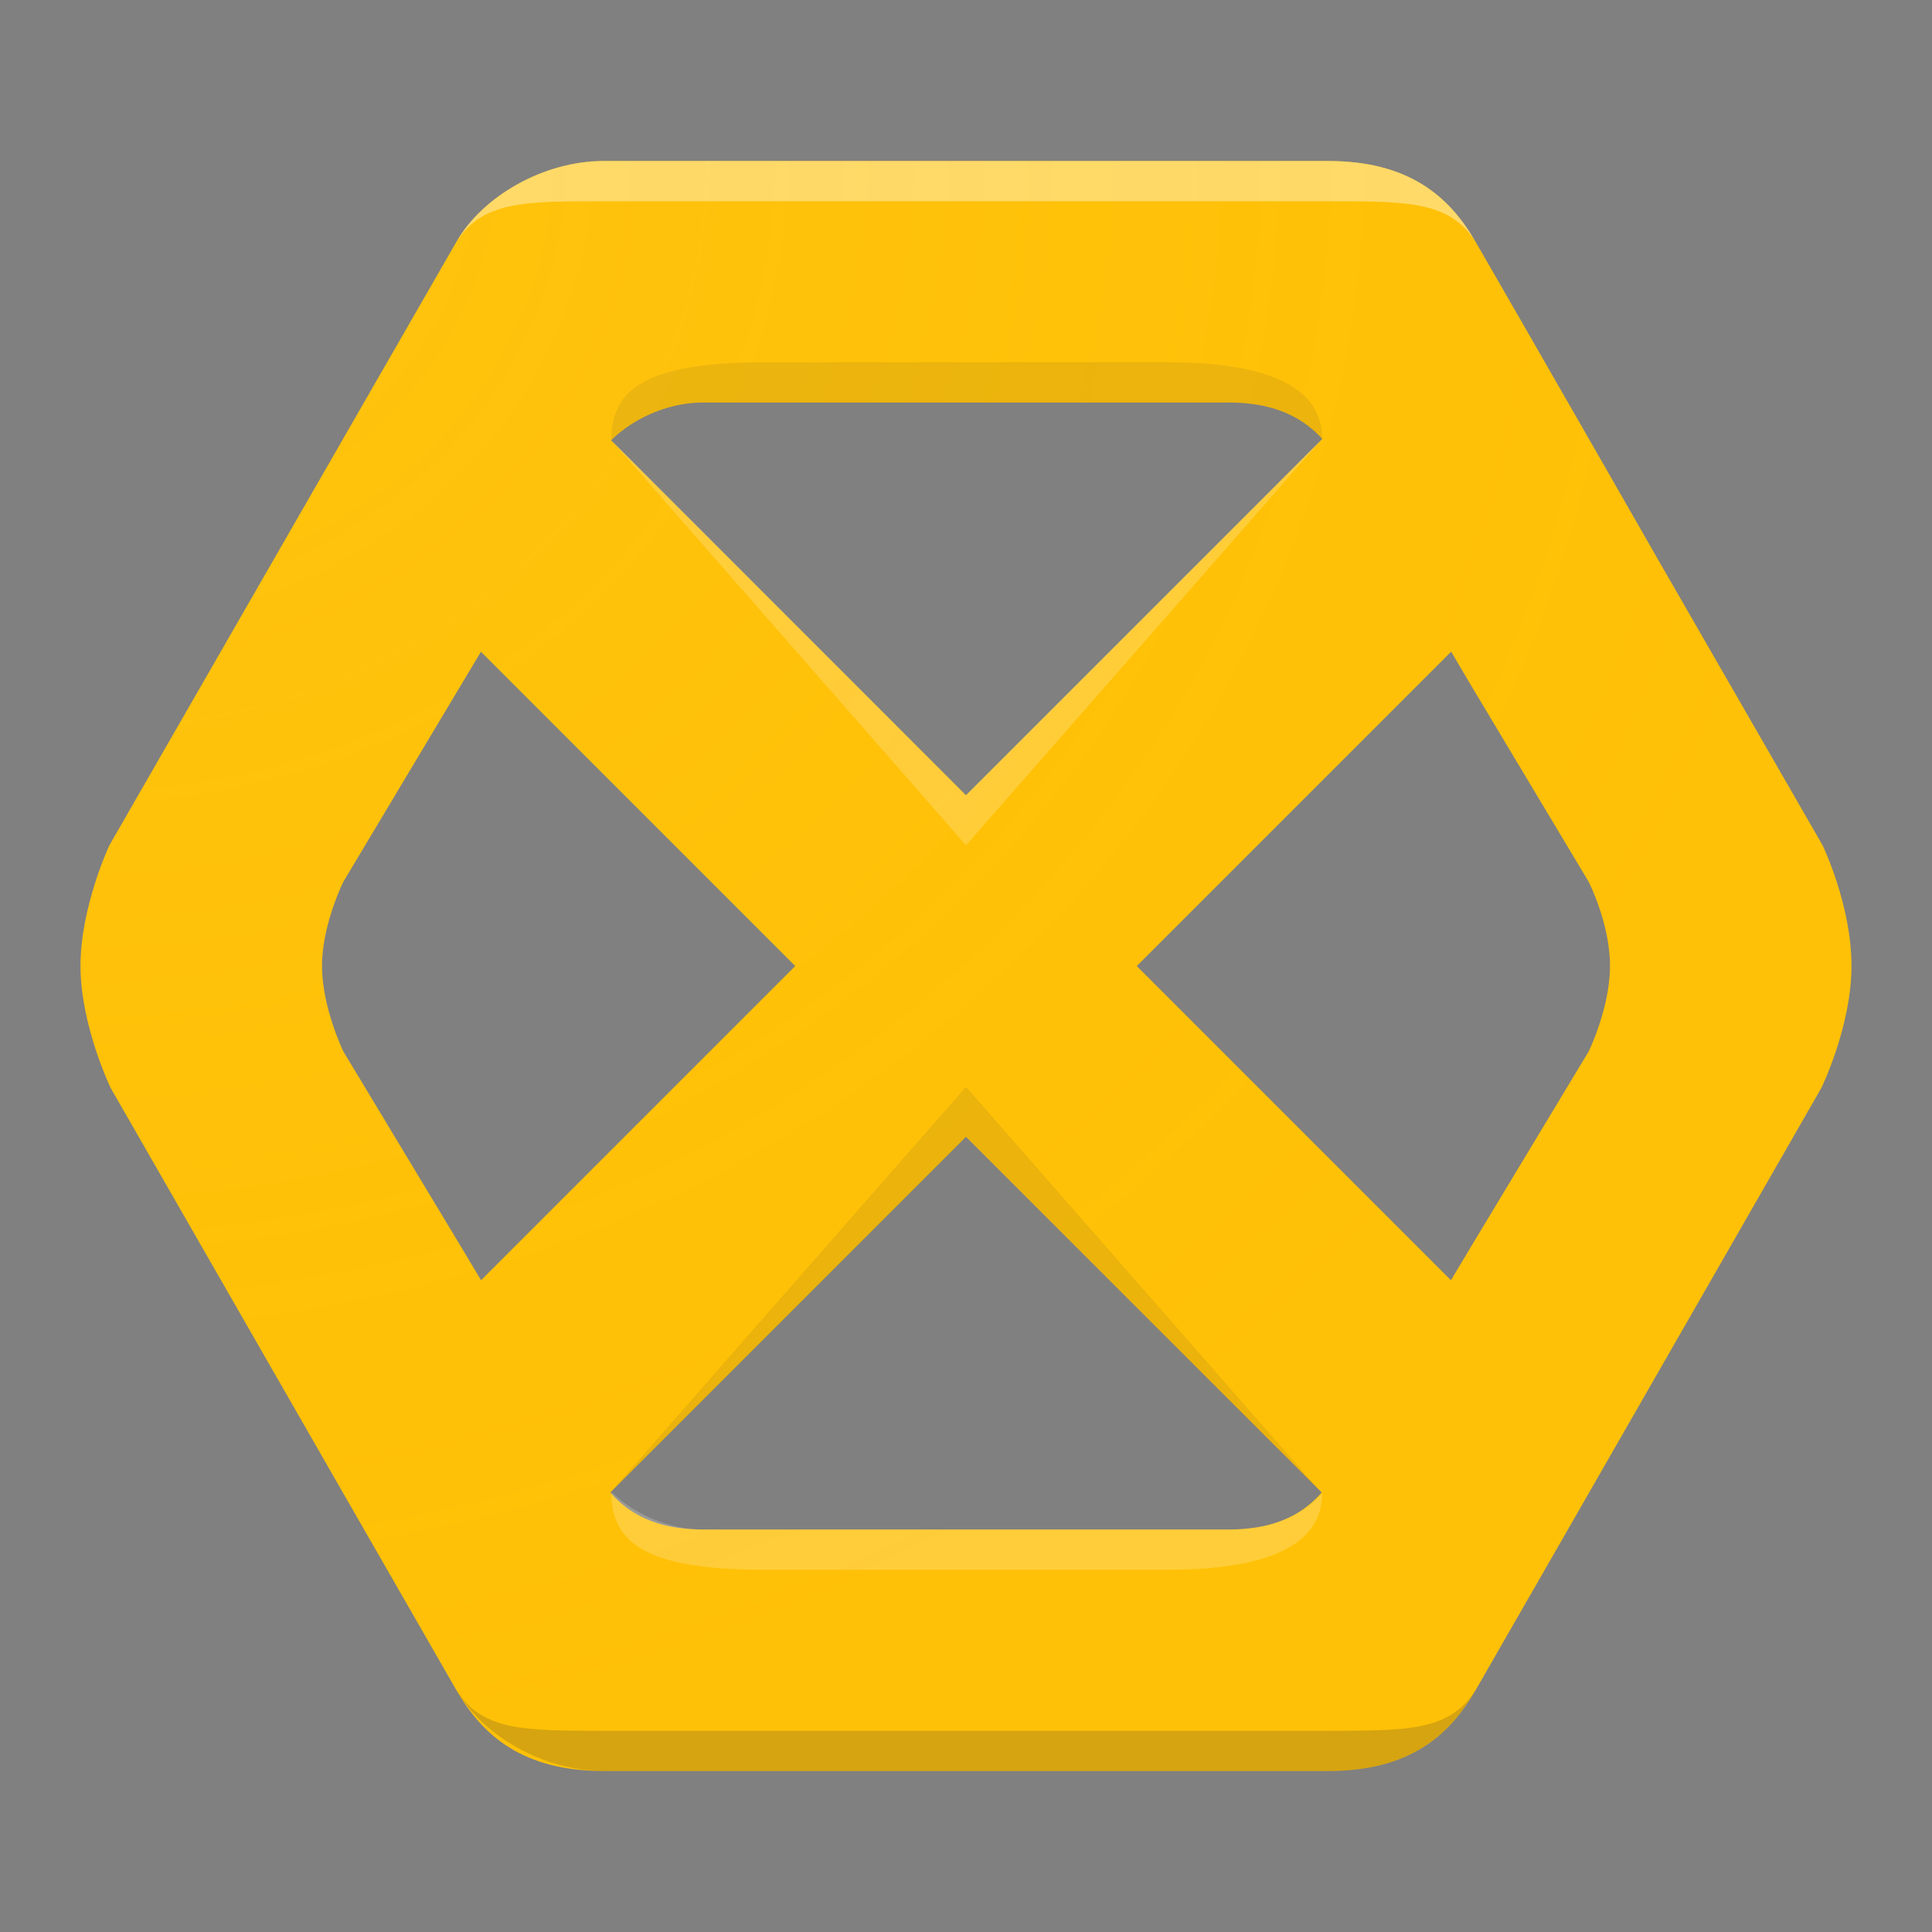 <?xml version="1.0" encoding="UTF-8" standalone="no"?>
<!-- Created with Inkscape (http://www.inkscape.org/) -->

<svg
   xmlns:dc="http://purl.org/dc/elements/1.1/"
   xmlns:cc="http://creativecommons.org/ns#"
   xmlns:rdf="http://www.w3.org/1999/02/22-rdf-syntax-ns#"
   xmlns:svg="http://www.w3.org/2000/svg"
   xmlns="http://www.w3.org/2000/svg"
   xmlns:xlink="http://www.w3.org/1999/xlink"
   xmlns:sodipodi="http://sodipodi.sourceforge.net/DTD/sodipodi-0.dtd"
   xmlns:inkscape="http://www.inkscape.org/namespaces/inkscape"
   width="48"
   height="48"
   id="svg2"
   version="1.1"
   inkscape:version="0.91 r"
   sodipodi:docname="hexchat.svg"
   inkscape:export-filename="/home/alexandros/Pictures/personal-icon-set/hexchat.png"
   inkscape:export-xdpi="90"
   inkscape:export-ydpi="90">
  <rect width="100%" height="100%" fill="#808080" stroke="none"/>
  <defs
     id="defs4">
    <linearGradient
       inkscape:collect="always"
       id="linearGradient4250">
      <stop
         style="stop-color:#ffda6a;stop-opacity:0.1"
         offset="0"
         id="stop4252" />
      <stop
         style="stop-color:#ffc107;stop-opacity:0;"
         offset="1"
         id="stop4254" />
    </linearGradient>
    <linearGradient
       id="linearGradient4015">
      <stop
         style="stop-color:#ffffff;stop-opacity:0.149;"
         offset="0"
         id="stop4017" />
      <stop
         style="stop-color:#177ed5;stop-opacity:0;"
         offset="1"
         id="stop4019" />
    </linearGradient>
    <linearGradient
       id="linearGradient3929">
      <stop
         style="stop-color:#333333;stop-opacity:1;"
         offset="0"
         id="stop3931" />
      <stop
         style="stop-color:#333333;stop-opacity:0;"
         offset="1"
         id="stop3933" />
    </linearGradient>
    <linearGradient
       id="linearGradient3921">
      <stop
         style="stop-color:#ffca28;stop-opacity:1;"
         offset="0"
         id="stop3923" />
      <stop
         style="stop-color:#ffa726;stop-opacity:1;"
         offset="1"
         id="stop3925" />
    </linearGradient>
    <linearGradient
       inkscape:collect="always"
       xlink:href="#linearGradient3921-4"
       id="linearGradient3927-7"
       x1="8"
       y1="5"
       x2="43"
       y2="40"
       gradientUnits="userSpaceOnUse" />
    <linearGradient
       id="linearGradient3921-4">
      <stop
         style="stop-color:#ffca28;stop-opacity:1;"
         offset="0"
         id="stop3923-0" />
      <stop
         style="stop-color:#ffa726;stop-opacity:1;"
         offset="1"
         id="stop3925-3" />
    </linearGradient>
    <radialGradient
       inkscape:collect="always"
       xlink:href="#linearGradient4250"
       id="radialGradient4256"
       cx="6.25"
       cy="-43.188"
       fx="6.25"
       fy="-43.188"
       r="22"
       gradientTransform="matrix(1.4876548e-7,1.818,-2,1.6364187e-7,-84.372,996.988)"
       gradientUnits="userSpaceOnUse" />
  </defs>
  <sodipodi:namedview
     id="base"
     pagecolor="#ffffff"
     bordercolor="#000000"
     borderopacity="1"
     inkscape:pageopacity="0.0"
     inkscape:pageshadow="2"
     inkscape:zoom="11.313708"
     inkscape:cx="12.828044"
     inkscape:cy="29.192311"
     inkscape:document-units="px"
     inkscape:current-layer="layer1"
     showgrid="false"
     inkscape:showpageshadow="false"
     borderlayer="true"
     inkscape:window-width="1680"
     inkscape:window-height="995"
     inkscape:window-x="0"
     inkscape:window-y="27"
     inkscape:window-maximized="1"
     inkscape:object-paths="true"
     inkscape:snap-intersection-paths="true"
     inkscape:object-nodes="true"
     inkscape:snap-smooth-nodes="true"
     inkscape:snap-midpoints="false"
     inkscape:snap-bbox="true"
     inkscape:snap-global="true"
     inkscape:bbox-paths="true"
     inkscape:bbox-nodes="true"
     inkscape:snap-nodes="true"
     inkscape:snap-grids="true">
    <inkscape:grid
       type="xygrid"
       id="grid2985"
       empspacing="4"
       visible="true"
       enabled="true"
       snapvisiblegridlinesonly="true"
       dotted="false" />
  </sodipodi:namedview>
  <g
     inkscape:label="Layer 1"
     inkscape:groupmode="layer"
     id="layer1"
     transform="translate(0,-1004.362)">
    <path
       style="fill:#ffc107;stroke:#ffc107;stroke-width:6;stroke-linecap:butt;stroke-linejoin:miter;stroke-miterlimit:4;stroke-dasharray:none;stroke-opacity:1;fill-opacity:1"
       d="m 10.211,1014.574 27.577,27.577"
       id="path3050"
       inkscape:connector-curvature="0" />
    <path
       style="fill:#ffc107;stroke:#ffc107;stroke-width:6;stroke-linecap:butt;stroke-linejoin:miter;stroke-miterlimit:4;stroke-dasharray:none;stroke-opacity:1;fill-opacity:1"
       d="m 37.789,1014.574 -27.577,27.577"
       id="path3050-0"
       inkscape:connector-curvature="0" />
    <path
       inkscape:connector-curvature="0"
       style="fill:#ffc107;fill-opacity:1;stroke:none"
       d="m 15,1008.362 c -1.5,0 -3.009,0.879 -3.656,2 -2.583,4.492 -5.767,10.03 -8.625,15 0,0 -0.719,1.523 -0.719,3 0,1.477 0.75,3.031 0.75,3.031 l 4,6.969 c 0,0 3.94,6.867 4.594,8 0.654,1.133 1.659,2 3.656,2 l 9,0 9,0 c 2.007,0 3.006,-0.874 3.656,-2 0.65,-1.126 4.594,-8 4.594,-8 l 4,-6.969 c 0,0 0.748,-1.524 0.75,-3.031 0.002,-1.508 -0.719,-3 -0.719,-3 l -4.031,-7 c 0,0 -2.913,-5.089 -4.594,-8 -0.651,-1.128 -1.663,-2 -3.656,-2 -1.993,0 -9,0 -9,0 -3.833,-10e-5 -5.167,0 -9,0 z m 2.469,6 c 2.788,0 3.743,-10e-5 6.531,0 0,0 5.081,0 6.531,0 1.45,0 2.214,0.617 2.688,1.406 1.222,2.038 3.312,5.594 3.312,5.594 l 2.938,4.906 c 0,0 0.533,1.038 0.531,2.094 -0.002,1.055 -0.531,2.125 -0.531,2.125 l -2.938,4.875 c 0,0 -2.871,4.806 -3.344,5.594 -0.473,0.788 -1.197,1.406 -2.656,1.406 l -6.531,0 -6.531,0 c -1.453,0 -2.181,-0.614 -2.656,-1.406 -0.476,-0.793 -3.344,-5.594 -3.344,-5.594 l -2.938,-4.875 c 0,0 -0.531,-1.091 -0.531,-2.125 0,-1.034 0.531,-2.094 0.531,-2.094 2.078,-3.479 4.403,-7.356 6.281,-10.5 0.471,-0.785 1.565,-1.406 2.656,-1.406 z"
       id="path2989-62-3" />
    <path
       inkscape:connector-curvature="0"
       style="opacity:1;fill:#ffffff;fill-opacity:0.4;stroke:none"
       d="m 15,1008.362 c -1.5,0 -3.009,0.879 -3.656,2 0.656,-1 1.656,-1 3.656,-1 5.136,0 11.464,0 18,0 2,0 3,0 3.656,1 -0.651,-1.128 -1.663,-2 -3.656,-2 -1.993,0 -9,0 -9,0 -3.833,-10e-5 -5.167,0 -9,0 z"
       id="path2989-62-3-1"
       sodipodi:nodetypes="scsscscs" />
    <path
       inkscape:connector-curvature="0"
       style="opacity:1;fill:#333333;fill-opacity:0.2;stroke:none"
       d="m 15,1048.362 c -1.5,0 -3.009,-0.879 -3.656,-2 0.656,1 1.656,1 3.656,1 5.136,0 11.464,0 18,0 2,0 3,0 3.656,-1 -0.651,1.128 -1.663,2 -3.656,2 -1.993,0 -9,0 -9,0 -3.833,10e-5 -5.167,0 -9,0 z"
       id="path2989-62-3-1-6"
       sodipodi:nodetypes="scsscscs" />
    <path
       inkscape:connector-curvature="0"
       style="opacity:1;fill:#333333;fill-opacity:0.1;stroke:none"
       d="m 15.189,1015.297 c 0.557,-0.548 1.42,-0.935 2.28,-0.935 2.788,0 3.743,-10e-5 6.531,0 0,0 5.081,0 6.531,0 1.122,0 1.834,0.369 2.317,0.903 0,-1.025 -0.847,-1.903 -3.849,-1.903 -1.803,0 -3.816,5e-4 -5,0 -1.956,0 -3.637,0 -5,0 -3,0 -3.811,0.694 -3.811,1.935 z"
       id="path2989-62-3-7"
       sodipodi:nodetypes="cscscscsc" />
    <path
       inkscape:connector-curvature="0"
       style="opacity:1;fill:#ffffff;fill-opacity:0.2;stroke:none"
       d="m 15.189,1041.427 c 0.557,0.548 1.42,0.935 2.28,0.935 2.788,0 3.743,10e-5 6.531,0 0,0 5.081,0 6.531,0 1.122,0 1.834,-0.369 2.317,-0.903 0,1.025 -0.847,1.903 -3.849,1.903 -1.803,0 -3.816,-5e-4 -5,0 -1.956,0 -3.637,0 -5,0 -3,0 -3.811,-0.694 -3.811,-1.935 z"
       id="path2989-62-3-7-8"
       sodipodi:nodetypes="cscscscsc" />
    <path
       style="fill:#ffffff;fill-rule:evenodd;stroke:none;stroke-width:1px;stroke-linecap:butt;stroke-linejoin:miter;stroke-opacity:1;fill-opacity:0.2"
       d="M 15.189,1015.297 24,1025.362 l 8.849,-10.097 -8.854,8.854 z"
       id="path4189"
       inkscape:connector-curvature="0" />
    <path
       style="fill:#333333;fill-opacity:0.1;fill-rule:evenodd;stroke:none;stroke-width:1px;stroke-linecap:butt;stroke-linejoin:miter;stroke-opacity:1"
       d="M 32.811,1041.427 24,1031.362 l -8.849,10.097 8.854,-8.854 z"
       id="path4189-7"
       inkscape:connector-curvature="0" />
    <path
       style="color:#000000;font-style:normal;font-variant:normal;font-weight:normal;font-stretch:normal;font-size:medium;line-height:normal;font-family:sans-serif;text-indent:0;text-align:start;text-decoration:none;text-decoration-line:none;text-decoration-style:solid;text-decoration-color:#000000;letter-spacing:normal;word-spacing:normal;text-transform:none;direction:ltr;block-progression:tb;writing-mode:lr-tb;baseline-shift:baseline;text-anchor:start;white-space:normal;clip-rule:nonzero;display:inline;overflow:visible;visibility:visible;opacity:1;isolation:auto;mix-blend-mode:normal;color-interpolation:sRGB;color-interpolation-filters:linearRGB;solid-color:#000000;solid-opacity:1;fill:url(#radialGradient4256);fill-opacity:1;fill-rule:nonzero;stroke:none;stroke-width:6;stroke-linecap:butt;stroke-linejoin:miter;stroke-miterlimit:4;stroke-dasharray:none;stroke-dashoffset:0;stroke-opacity:1;color-rendering:auto;image-rendering:auto;shape-rendering:auto;text-rendering:auto;enable-background:accumulate"
       d="m 15.003,1008.352 c -1.5,0 -3.009,0.879 -3.656,2 -2.583,4.492 -5.767,10.03 -8.625,15 0,0 -0.719,1.523 -0.719,3 0,1.477 0.75,3.031 0.75,3.031 l 4,6.969 c 0,0 3.94,6.867 4.594,8 0.654,1.133 1.659,2 3.656,2 l 9,0 9,0 c 2.007,0 3.006,-0.874 3.656,-2 0.65,-1.126 4.594,-8 4.594,-8 l 4,-6.969 c 0,0 0.748,-1.524 0.75,-3.031 0.002,-1.508 -0.719,-3 -0.719,-3 l -4.031,-7 c 0,0 -2.913,-5.089 -4.594,-8 -0.651,-1.128 -1.663,-2 -3.656,-2 l -9,0 c -3.833,-10e-5 -5.167,0 -9,0 z m 2.469,6 c 2.788,0 3.743,-10e-5 6.531,0 l 6.531,0 c 1.126,0 1.832,0.376 2.316,0.912 l -8.848,8.848 -8.814,-8.815 c 0.557,-0.553 1.419,-0.945 2.283,-0.945 z m 18.584,6.191 c 0.078,0.133 0.479,0.809 0.479,0.809 l 2.938,4.906 c 0,0 0.533,1.038 0.531,2.094 -0.002,1.055 -0.531,2.125 -0.531,2.125 l -2.938,4.875 c 0,0 -0.379,0.633 -0.482,0.807 l -7.807,-7.807 7.811,-7.809 z m -24.104,0 7.809,7.807 -7.807,7.807 c -0.104,-0.173 -0.482,-0.807 -0.482,-0.807 l -2.938,-4.875 c 0,0 -0.531,-1.091 -0.531,-2.125 0,-1.034 0.531,-2.094 0.531,-2.094 1.131,-1.893 2.253,-3.767 3.418,-5.713 z m 12.051,12.049 8.832,8.832 c -0.473,0.543 -1.158,0.926 -2.301,0.926 l -6.531,0 -6.531,0 c -1.139,0 -1.825,-0.381 -2.301,-0.926 l 8.832,-8.832 z"
       id="path3050-04"
       inkscape:connector-curvature="0" />
  </g>
</svg>
